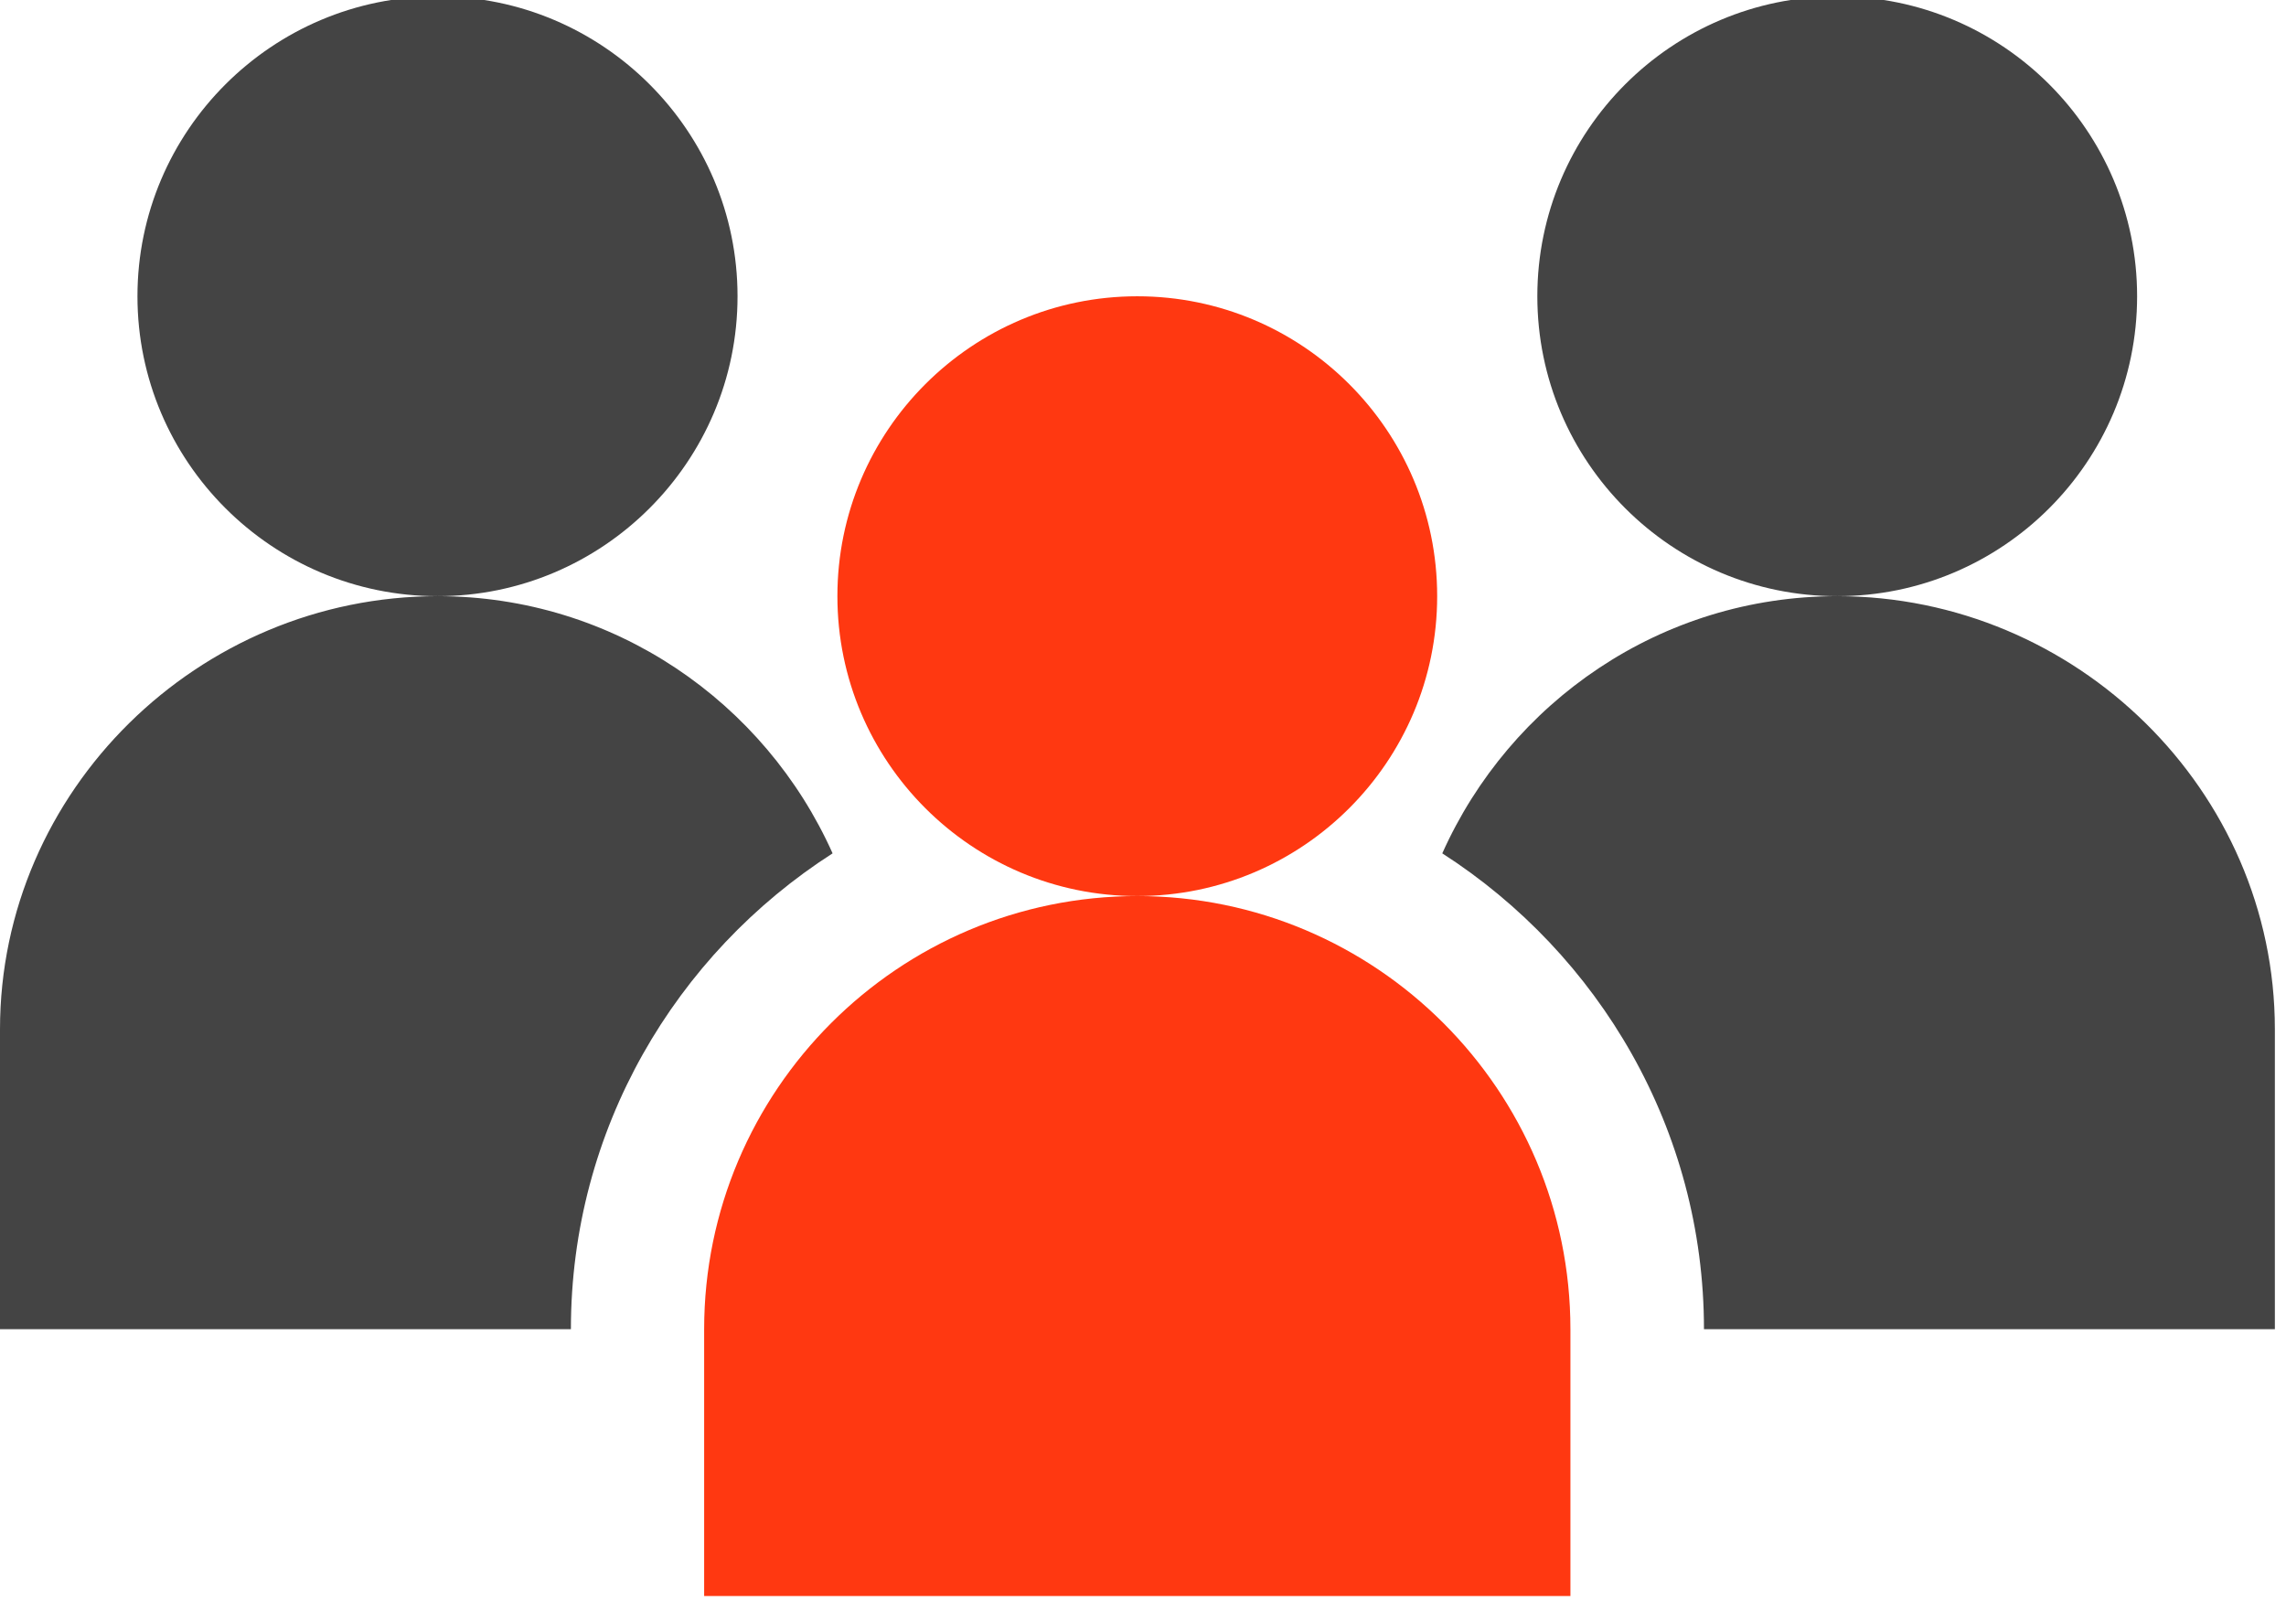 <svg width="76" height="54" viewBox="0 0 76 54" fill="none" xmlns="http://www.w3.org/2000/svg" xmlns:xlink="http://www.w3.org/1999/xlink">
	<desc>
			Created with Pixso.
	</desc>
	<defs/>
	<path d="M37.81 29.79C29.87 29.79 23.41 36.25 23.41 44.19L23.41 53.06L52.21 53.06L52.21 44.19C52.21 36.25 45.75 29.79 37.81 29.79Z" fill="#FF3811" fill-opacity="1" fill-rule="nonzero"/>
	<path d="M47.78 19.82C47.78 14.32 43.31 9.85 37.81 9.85C32.31 9.85 27.84 14.32 27.84 19.82C27.84 25.32 32.31 29.79 37.81 29.79C43.31 29.79 47.78 25.32 47.78 19.82Z" fill="#FF3811" fill-opacity="1" fill-rule="nonzero"/>
	<path d="M24.52 9.85C24.52 4.35 20.04 -0.12 14.55 -0.12C9.05 -0.12 4.57 4.35 4.57 9.85C4.57 15.35 9.05 19.82 14.55 19.82C20.04 19.82 24.52 15.35 24.52 9.85Z" fill="#444444" fill-opacity="1" fill-rule="nonzero"/>
	<path d="M61.08 19.82C55.22 19.82 50.2 23.34 47.95 28.37C53.16 31.72 56.65 37.55 56.65 44.19L75.63 44.19L75.63 34.22C75.63 26.28 69.02 19.82 61.08 19.82Z" fill="#444444" fill-opacity="1" fill-rule="nonzero"/>
	<path d="M71.05 9.85C71.05 4.35 66.58 -0.12 61.08 -0.12C55.58 -0.12 51.11 4.35 51.11 9.85C51.11 15.35 55.58 19.82 61.08 19.82C66.58 19.82 71.05 15.35 71.05 9.85Z" fill="#444444" fill-opacity="1" fill-rule="nonzero"/>
	<path d="M27.68 28.37C25.43 23.34 20.4 19.82 14.55 19.82C6.6 19.82 0 26.28 0 34.22L0 44.19L18.98 44.19C18.98 37.55 22.46 31.72 27.68 28.37Z" fill="#444444" fill-opacity="1" fill-rule="nonzero"/>
</svg>
